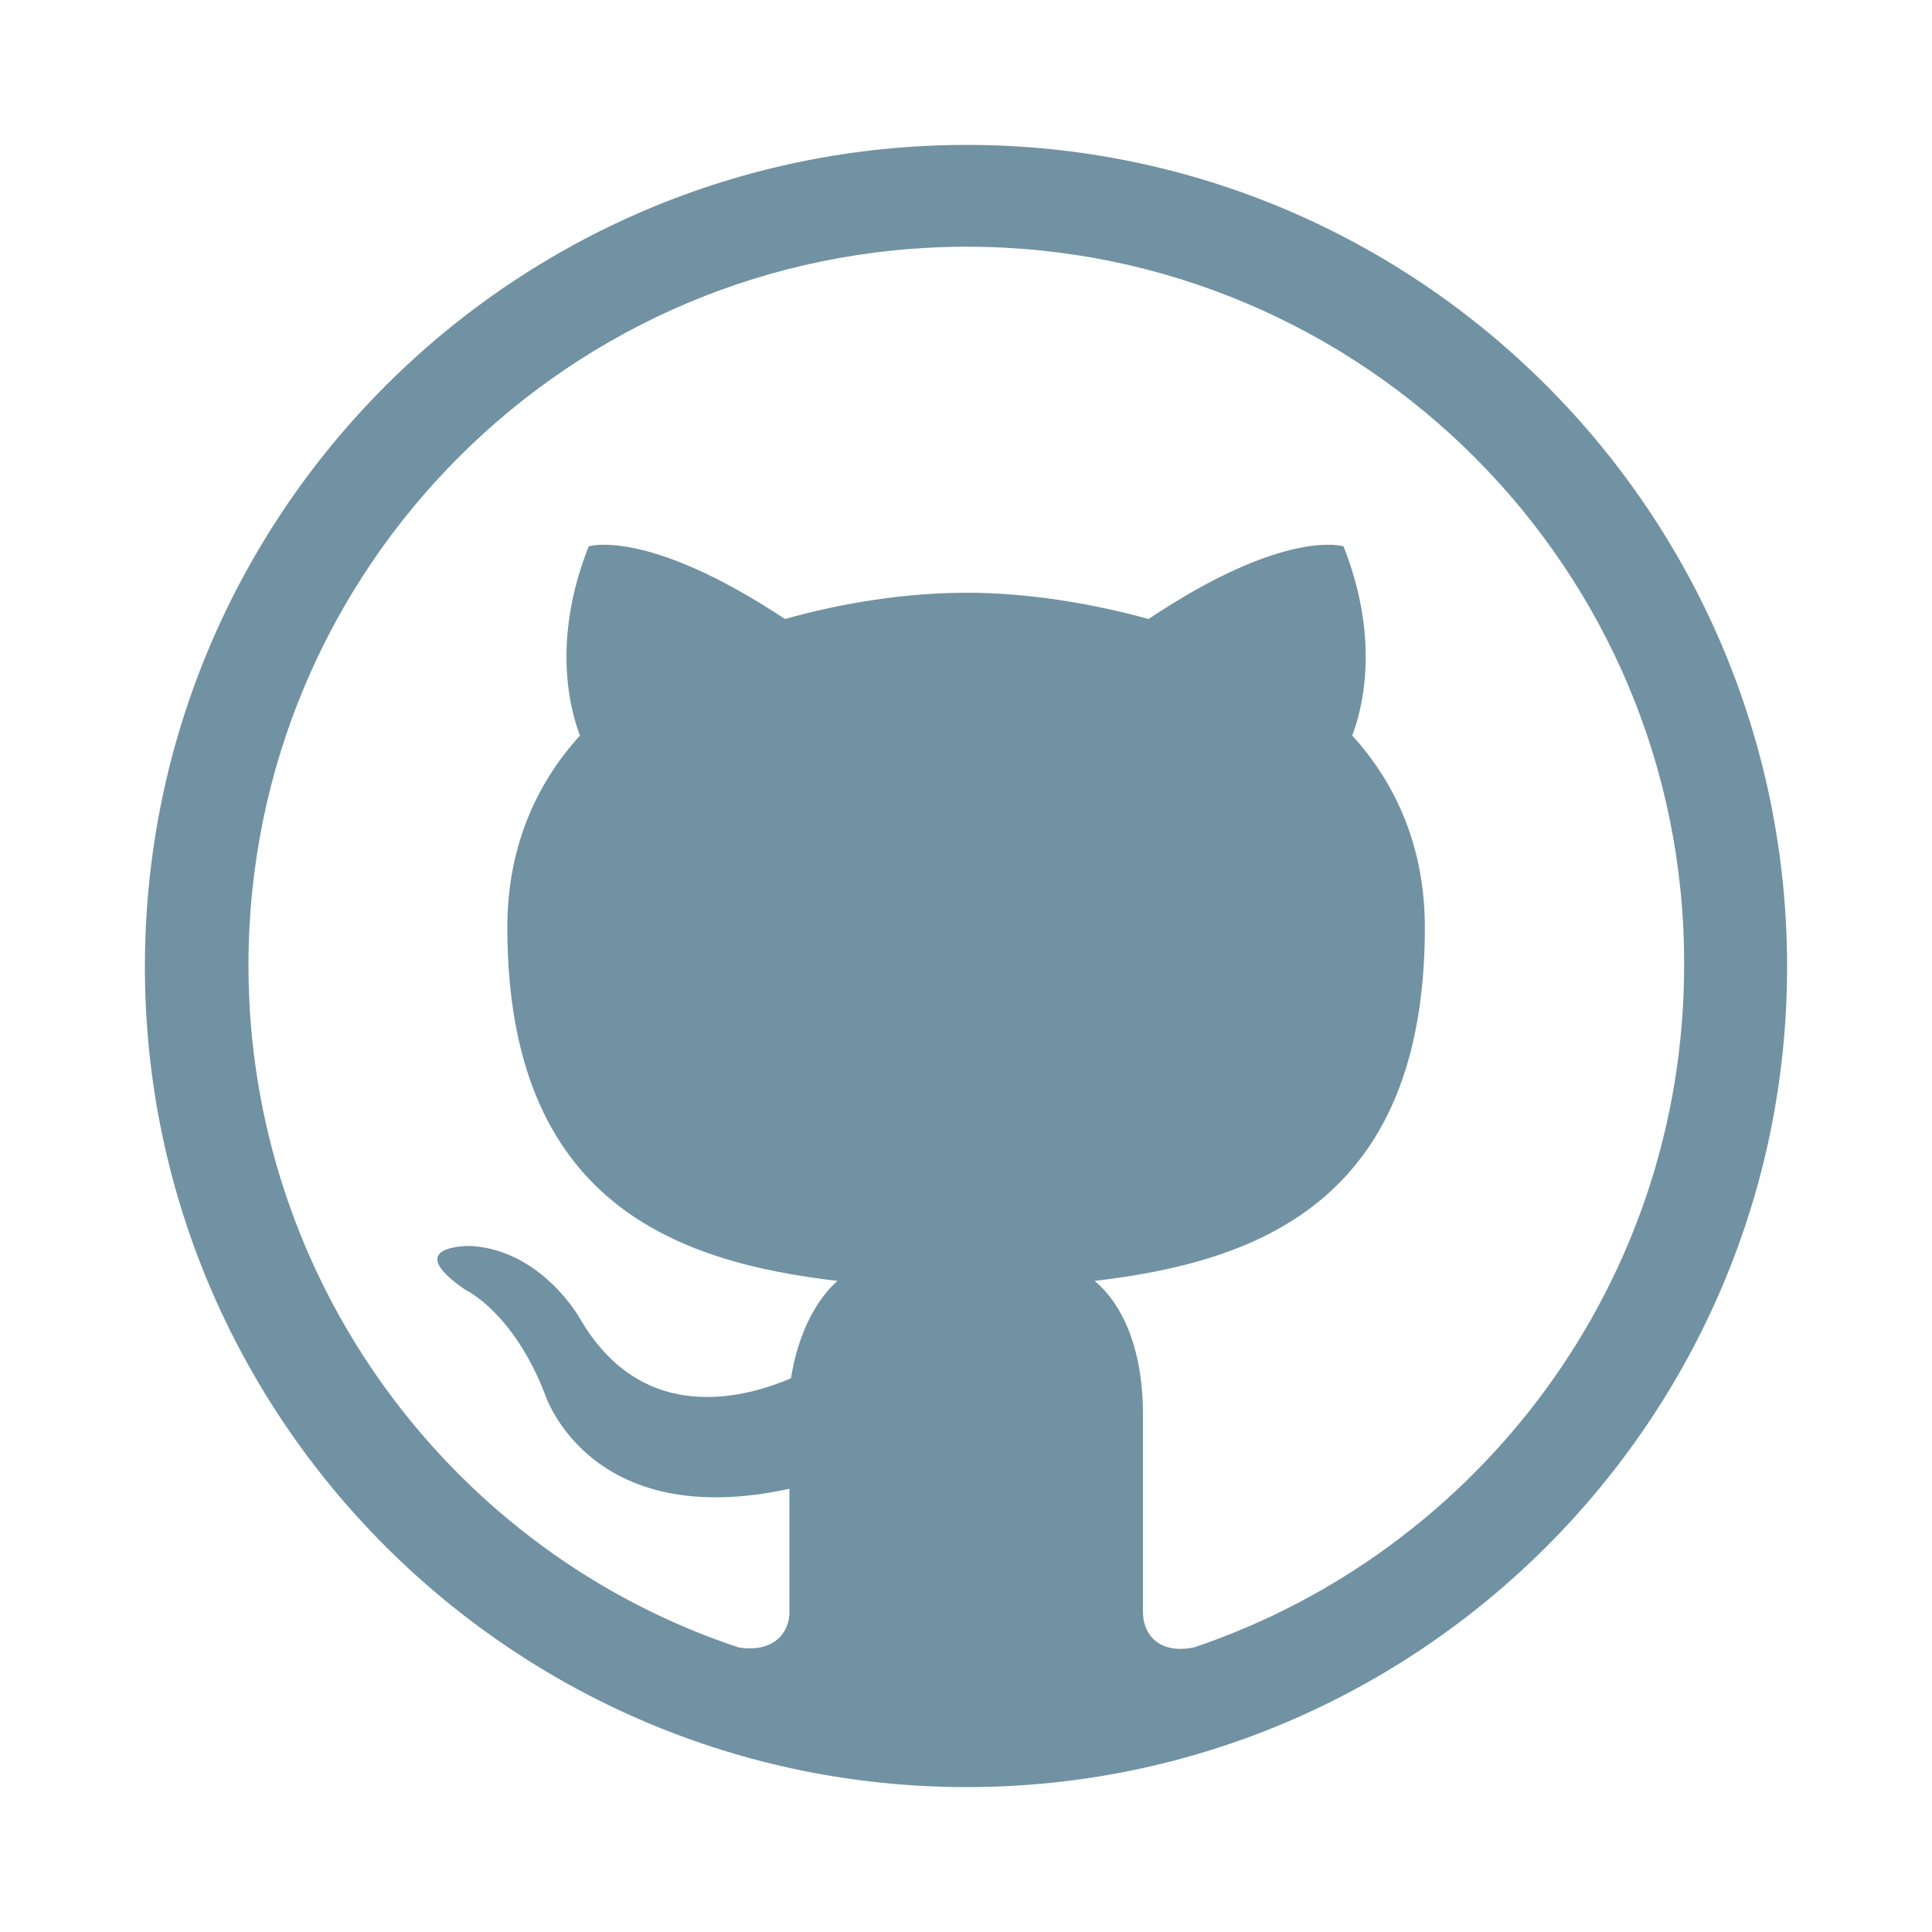 <?xml version="1.0" encoding="utf-8"?>
<!-- Generator: Adobe Illustrator 25.2.0, SVG Export Plug-In . SVG Version: 6.00 Build 0)  -->
<svg version="1.1" xmlns="http://www.w3.org/2000/svg" xmlns:xlink="http://www.w3.org/1999/xlink" x="0px" y="0px"
	 viewBox="0 0 100 100" style="enable-background:new 0 0 100 100;" xml:space="preserve">
<style type="text/css">
	.st0{fill:#7192A3;}
	.st1{fill:#124966;}
	.st2{fill-rule:evenodd;clip-rule:evenodd;fill:#7192A3;}
</style>
<g id="Layer_1">
	<g>
		<path class="st2" d="M56.66,66.3c8.28-0.98,17.09-3.99,17.09-18.29c0-4.07-1.43-7.38-3.76-9.94c0.38-0.98,1.58-4.67-0.45-9.79
			c0,0-3.01-0.98-10.09,3.76c-3.01-0.83-6.32-1.36-9.41-1.36c-3.16,0-6.48,0.53-9.41,1.36c-7.15-4.74-10.16-3.76-10.16-3.76
			c-2.03,5.12-0.83,8.81-0.45,9.79c-2.33,2.56-3.76,5.87-3.76,9.94c0,14.3,8.81,17.32,17.09,18.29c-1.05,0.91-2.03,2.64-2.41,5.04
			c-2.11,0.9-7.6,2.64-10.92-3.09c0,0-1.96-3.54-5.65-3.76c0,0-3.69-0.08-0.3,2.26c0,0,2.48,1.13,4.14,5.42
			c0,0,2.26,7.15,12.65,4.89v6.4c0,0.98-0.75,2.11-2.63,1.81c-14.76-4.89-25.37-18.9-25.37-35.31c0-20.55,16.64-37.19,37.19-37.19
			c20.48,0,37.19,16.64,37.12,37.19c0,16.41-10.62,30.34-25.37,35.31c-1.88,0.38-2.64-0.75-2.64-1.81V73.15
			C59.15,69.69,58.02,67.43,56.66,66.3L56.66,66.3z M92.5,50.04C92.5,26.55,73.45,7.5,50.04,7.5C26.55,7.5,7.5,26.55,7.5,50.04
			c0,23.41,19.05,42.46,42.54,42.46C73.45,92.5,92.5,73.45,92.5,50.04L92.5,50.04z"/>
	</g>
</g>
<g id="Layer_2">
</g>
</svg>
